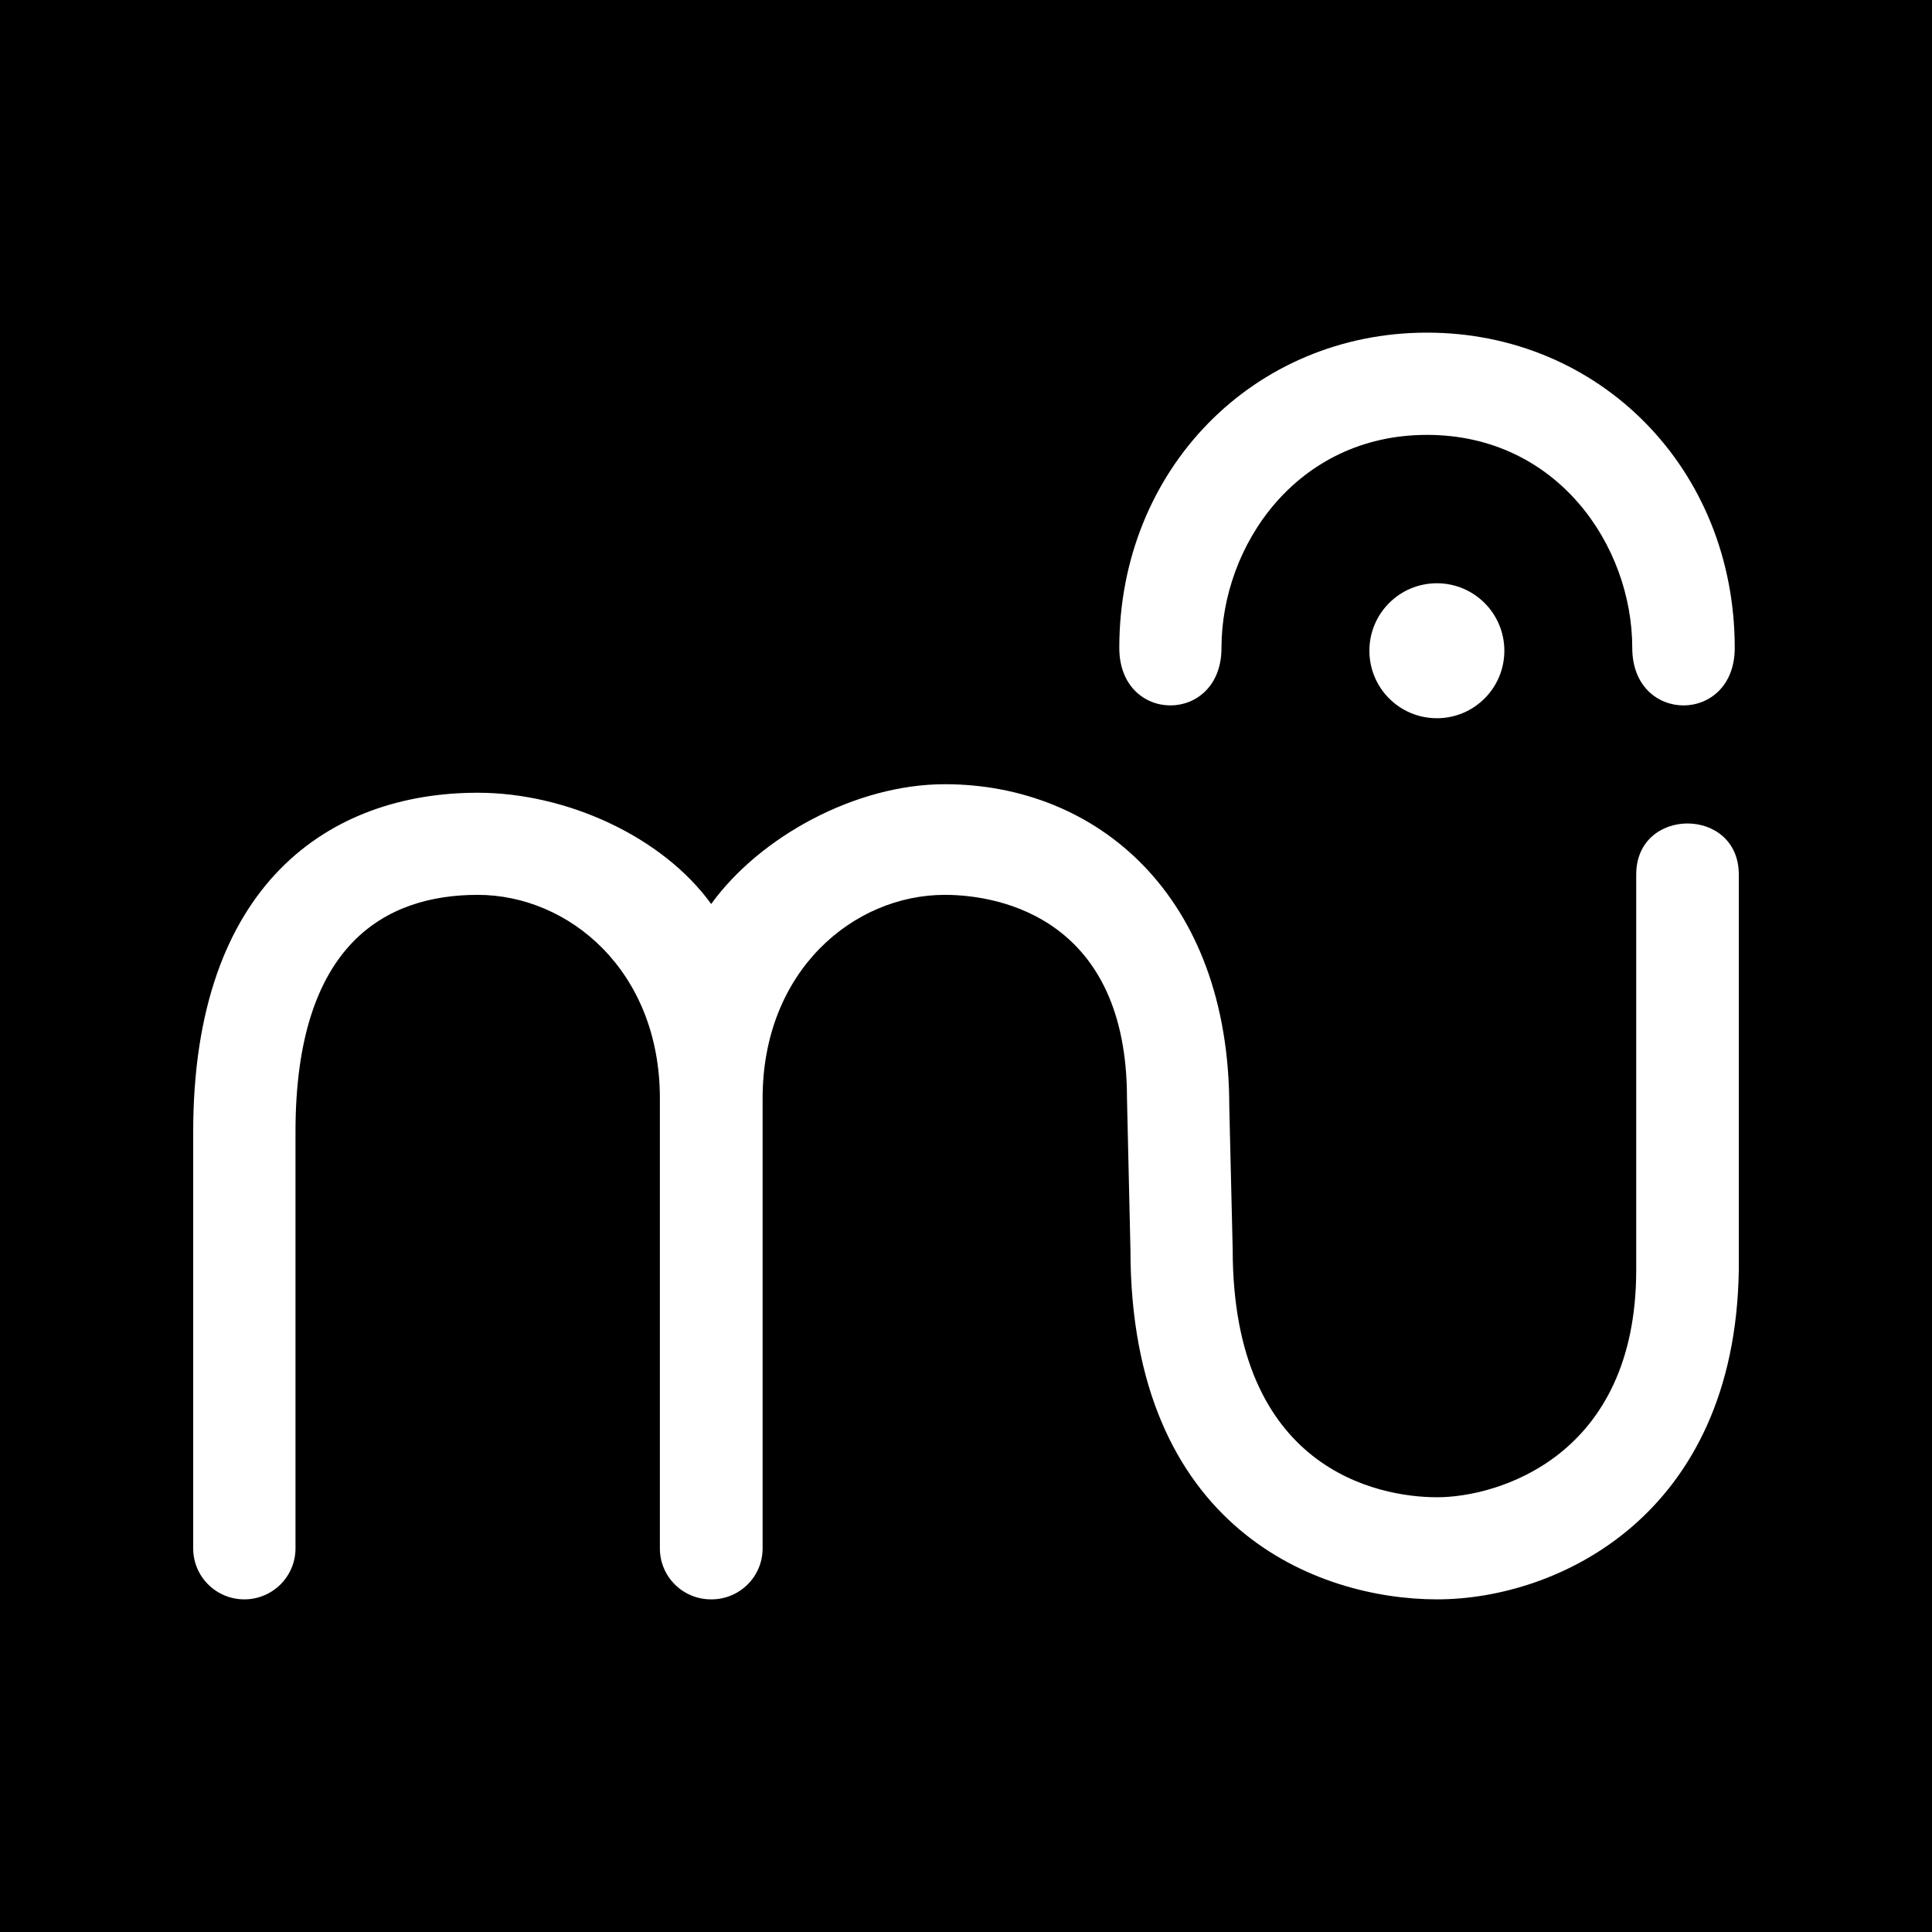 <?xml version="1.0" encoding="UTF-8" standalone="no"?>
<!DOCTYPE svg PUBLIC "-//W3C//DTD SVG 1.1//EN" "http://www.w3.org/Graphics/SVG/1.1/DTD/svg11.dtd">
<svg width="100%" height="100%" viewBox="0 0 1000 1000" version="1.1" xmlns="http://www.w3.org/2000/svg" xmlns:xlink="http://www.w3.org/1999/xlink" xml:space="preserve" xmlns:serif="http://www.serif.com/" style="fill-rule:evenodd;clip-rule:evenodd;stroke-linejoin:round;stroke-miterlimit:2;">
    <path d="M1000,0L0,0L0,1000L1000,1000L1000,0ZM368.11,467.901C342.973,433.138 293.419,410.32 247.247,410.32C170.95,410.32 100,457.189 100,585.811L100,801.447C100,816.063 111.855,827.828 126.469,827.828C141.094,827.828 152.949,815.975 152.949,801.447L152.949,585.811C152.922,488.061 200.093,463.177 247.247,463.177C294.399,463.177 341.553,502.373 341.553,568.526L341.553,801.447C341.553,816.063 353.408,827.828 368.022,827.828L368.251,827.828C382.866,827.828 394.722,816.063 394.722,801.447L394.722,568.526C394.722,502.373 441.874,463.177 489.028,463.177C518.964,463.177 583.326,476.473 583.326,568.526L585.115,646.755C585.115,791.304 682.139,827.828 743.882,827.828C805.624,827.828 898.113,785.182 900,657.288L900,452.632C900,417.427 846.902,417.427 846.902,452.632L846.902,657.288C846.902,754.312 774.752,774.978 743.882,774.978C713.012,774.978 638.039,760.434 638.039,646.755L636.275,572.806C636.275,463.165 567.475,405.909 489.028,405.909C442.854,405.909 393.249,433.138 368.11,467.901ZM778.649,336.823C778.649,317.525 763.02,301.895 743.72,301.895C724.423,301.895 708.793,317.525 708.793,336.823C708.793,356.123 724.423,371.752 743.72,371.752C763.02,371.752 778.649,356.123 778.649,336.823ZM632.24,335.347C632.24,282.426 671.217,225.094 738.613,225.094C806.009,225.094 844.854,282.426 844.854,335.347C844.854,375.039 897.9,375.039 897.9,335.347C897.9,242.734 828.06,172.172 738.613,172.172C649.167,172.172 579.346,242.734 579.346,335.347C579.354,375.039 632.24,375.039 632.24,335.347Z"/>
</svg>
